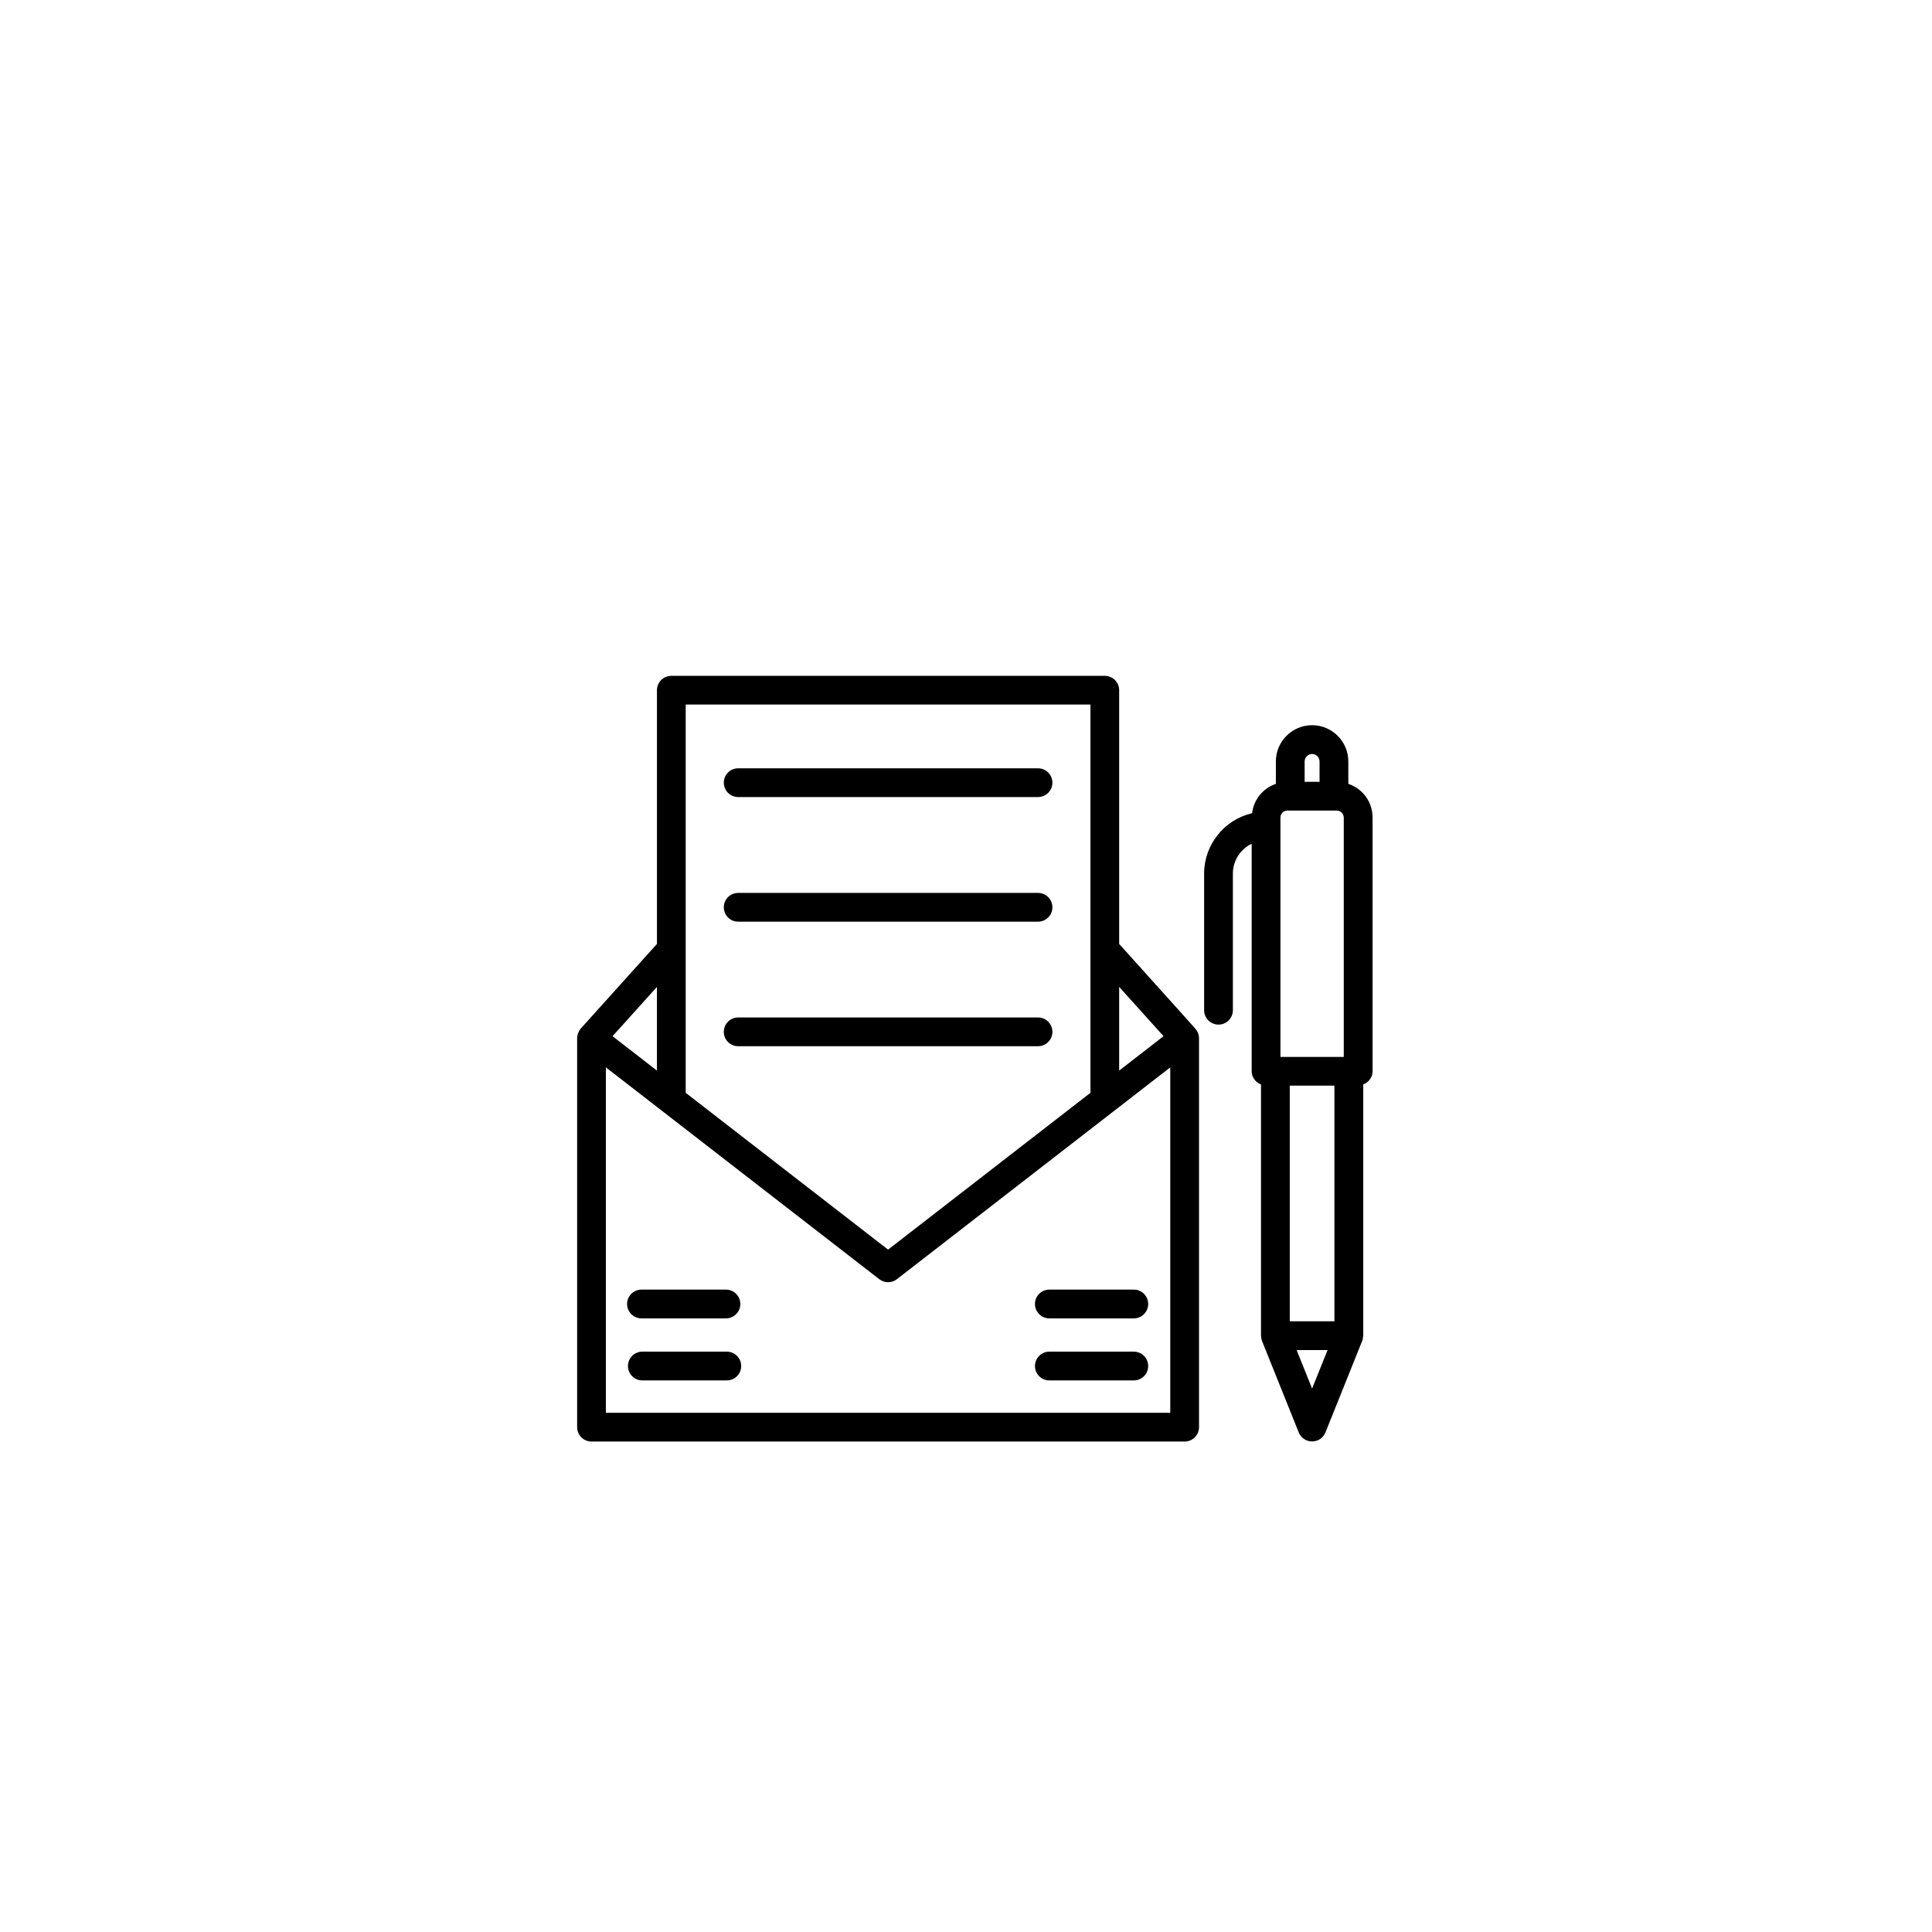 <?xml version="1.0" encoding="UTF-8"?>
<svg id="Layer_1" data-name="Layer 1" xmlns="http://www.w3.org/2000/svg" viewBox="0 0 360 360">
  <path d="M251.24,146.06v-4.18c0-3.72-3.03-6.75-6.75-6.75s-6.75,3.03-6.75,6.75v4.18c-2.42.83-4.13,2.93-4.43,5.47-5.19,1.2-8.94,5.88-8.94,11.23v25.48c0,1.48,1.2,2.68,2.68,2.68s2.68-1.2,2.68-2.68v-25.48c0-2.35,1.38-4.52,3.5-5.54v42.39c0,1.1.7,2.07,1.74,2.46v46.81l.02.1c.01.34.07.63.19.94l6.82,16.99c.41,1.02,1.38,1.68,2.49,1.68s2.08-.66,2.49-1.68l6.84-17.04c.11-.26.16-.55.17-.84l.03-.1v-46.86c1.04-.39,1.74-1.37,1.74-2.46v-47.28c0-2.86-1.8-5.35-4.51-6.27ZM247.37,251.57l-2.88,7.17-2.88-7.17h5.76ZM248.65,202.29v43.91h-8.32v-43.91h8.32ZM243.1,145.68v-3.79c0-.77.62-1.39,1.39-1.39s1.39.62,1.39,1.39v3.79h-2.78ZM250.39,152.34v44.6h-11.8v-44.6c0-.72.58-1.3,1.3-1.3h9.2c.72,0,1.3.58,1.3,1.3Z"/>
  <path d="M212.84,180.66l-4.3-4.77v-47.28c0-1.48-1.2-2.68-2.68-2.68h-80.77c-1.48,0-2.68,1.2-2.68,2.68v47.28l-14.18,15.75c-.28.31-.69,1.04-.69,1.79v72.5c0,1.48,1.2,2.68,2.68,2.68h110.52c1.48,0,2.68-1.2,2.68-2.68v-72.5c0-.6-.23-1.22-.64-1.7-.33-.4-5.66-6.31-9.94-11.06ZM114.14,193.08l8.27-9.18v15.59l-8.27-6.41ZM208.54,199.49v-15.6l8.27,9.19-8.27,6.41ZM165.48,232.85l-37.71-29.22v-72.35h75.42v72.35l-37.7,29.21ZM218.06,198.89v64.36h-105.16v-64.36l50.94,39.47c.97.75,2.32.75,3.28,0l50.94-39.47Z"/>
  <path d="M193.42,143.16h-55.87c-1.48,0-2.68,1.2-2.68,2.68s1.2,2.68,2.68,2.68h55.87c1.48,0,2.68-1.2,2.68-2.68s-1.2-2.68-2.68-2.68Z"/>
  <path d="M193.42,166.38h-55.87c-1.48,0-2.68,1.2-2.68,2.68s1.2,2.68,2.68,2.68h55.87c1.48,0,2.68-1.2,2.68-2.68s-1.2-2.68-2.68-2.68Z"/>
  <path d="M193.42,189.59h-55.87c-1.48,0-2.68,1.2-2.68,2.68s1.2,2.68,2.68,2.68h55.87c1.48,0,2.68-1.2,2.68-2.68s-1.2-2.68-2.68-2.68Z"/>
  <path d="M119.53,245.66h15.74c1.48,0,2.68-1.2,2.68-2.68s-1.2-2.68-2.68-2.68h-15.74c-1.48,0-2.68,1.2-2.68,2.68s1.2,2.68,2.68,2.68Z"/>
  <path d="M135.43,251.86h-15.74c-1.48,0-2.68,1.2-2.68,2.68s1.2,2.68,2.68,2.68h15.74c1.48,0,2.68-1.2,2.68-2.68s-1.2-2.68-2.68-2.68Z"/>
  <path d="M195.53,245.66h15.74c1.48,0,2.68-1.2,2.68-2.68s-1.2-2.68-2.68-2.68h-15.74c-1.48,0-2.68,1.2-2.68,2.68s1.2,2.68,2.68,2.68Z"/>
  <path d="M195.53,257.22h15.74c1.48,0,2.68-1.2,2.68-2.68s-1.2-2.68-2.68-2.68h-15.74c-1.48,0-2.68,1.2-2.68,2.68s1.2,2.68,2.68,2.68Z"/>
</svg>